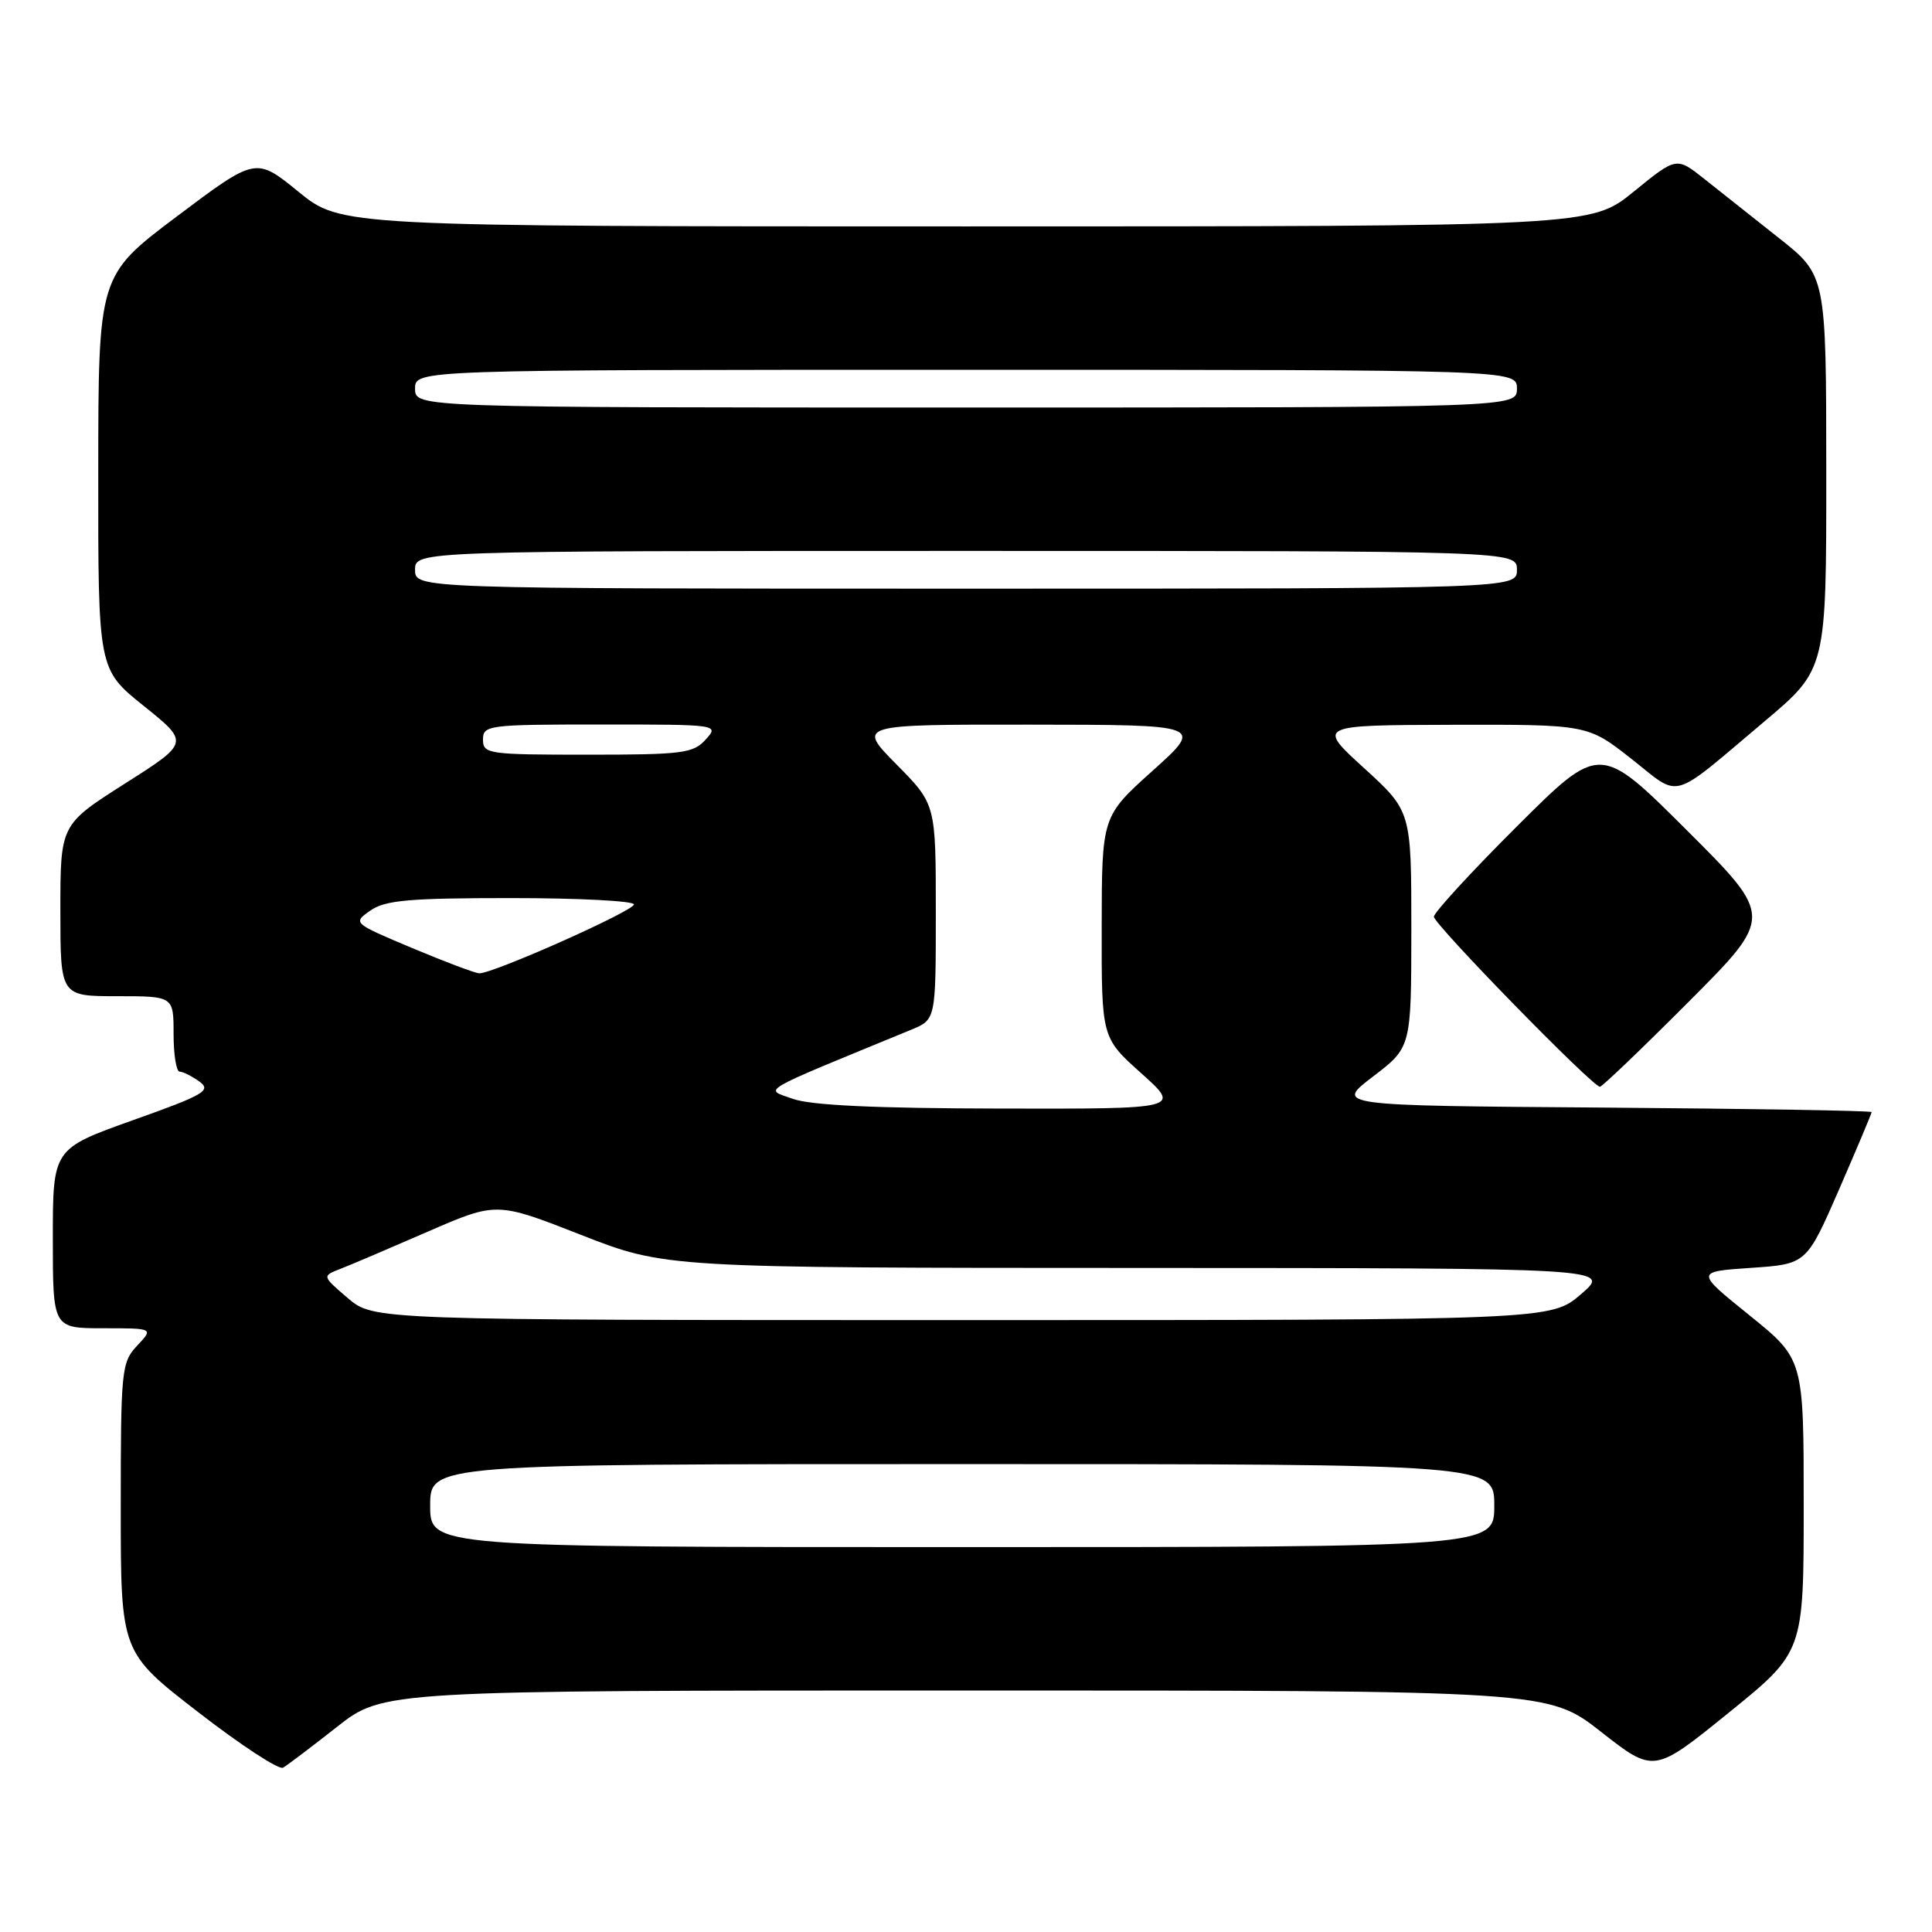<?xml version="1.0" encoding="UTF-8" standalone="no"?>
<!DOCTYPE svg PUBLIC "-//W3C//DTD SVG 1.1//EN" "http://www.w3.org/Graphics/SVG/1.1/DTD/svg11.dtd" >
<svg xmlns="http://www.w3.org/2000/svg" xmlns:xlink="http://www.w3.org/1999/xlink" version="1.1" viewBox="0 0 256 256">
 <g >
 <path fill="currentColor"
d=" M 44.64 228.83 C 50.78 224.00 50.78 224.00 127.96 224.00 C 205.15 224.00 205.15 224.00 212.15 229.48 C 219.16 234.97 219.16 234.97 229.08 226.93 C 239.00 218.90 239.00 218.90 239.00 199.49 C 239.00 180.09 239.00 180.09 231.82 174.29 C 224.64 168.50 224.64 168.50 232.01 168.00 C 239.37 167.50 239.37 167.50 243.69 157.60 C 246.06 152.15 248.00 147.54 248.00 147.36 C 248.00 147.17 232.00 146.91 212.44 146.76 C 176.88 146.50 176.88 146.50 181.94 142.64 C 187.00 138.78 187.00 138.78 187.01 123.14 C 187.01 107.50 187.01 107.50 180.76 101.79 C 174.50 96.09 174.50 96.09 192.44 96.04 C 210.38 96.00 210.38 96.00 216.18 100.56 C 222.84 105.80 221.10 106.29 233.80 95.59 C 242.00 88.68 242.00 88.68 241.99 62.59 C 241.98 36.50 241.98 36.50 235.74 31.56 C 232.31 28.84 227.84 25.30 225.82 23.70 C 222.14 20.78 222.14 20.78 216.48 25.39 C 210.82 30.00 210.82 30.00 128.00 30.00 C 45.18 30.00 45.18 30.00 39.54 25.40 C 33.90 20.81 33.90 20.81 23.47 28.65 C 13.03 36.50 13.03 36.50 13.02 62.59 C 13.00 88.69 13.00 88.69 19.05 93.54 C 25.10 98.40 25.10 98.40 16.55 103.83 C 8.00 109.27 8.00 109.27 8.00 120.64 C 8.00 132.00 8.00 132.00 15.50 132.00 C 23.00 132.00 23.00 132.00 23.00 137.00 C 23.00 139.75 23.36 142.00 23.81 142.00 C 24.25 142.00 25.43 142.60 26.43 143.32 C 28.04 144.50 27.07 145.07 17.62 148.43 C 7.00 152.22 7.00 152.22 7.00 164.11 C 7.00 176.00 7.00 176.00 13.67 176.00 C 20.35 176.00 20.35 176.00 18.17 178.31 C 16.10 180.52 16.00 181.49 16.00 199.78 C 16.00 218.93 16.00 218.93 26.25 226.86 C 31.89 231.23 36.95 234.54 37.50 234.23 C 38.05 233.92 41.26 231.49 44.64 228.83 Z  M 223.77 132.73 C 235.00 121.47 235.00 121.47 223.50 110.00 C 212.00 98.53 212.00 98.53 201.00 109.50 C 194.95 115.53 190.00 120.92 190.00 121.47 C 190.00 122.48 211.01 144.00 212.00 144.00 C 212.29 144.00 217.59 138.93 223.77 132.73 Z  M 57.00 199.50 C 57.00 194.00 57.00 194.00 127.50 194.00 C 198.00 194.00 198.00 194.00 198.00 199.50 C 198.00 205.00 198.00 205.00 127.50 205.00 C 57.00 205.00 57.00 205.00 57.00 199.50 Z  M 46.08 172.00 C 42.67 169.08 42.67 169.08 45.08 168.14 C 46.41 167.63 51.61 165.41 56.64 163.22 C 65.79 159.24 65.79 159.24 76.97 163.62 C 88.16 168.00 88.16 168.00 150.83 168.01 C 213.50 168.03 213.50 168.03 209.50 171.48 C 205.50 174.92 205.50 174.92 127.50 174.92 C 49.50 174.92 49.50 174.92 46.08 172.00 Z  M 105.05 145.60 C 101.26 144.23 99.97 144.99 120.75 136.44 C 124.00 135.10 124.00 135.10 124.00 120.83 C 124.00 106.56 124.00 106.56 118.78 101.28 C 113.57 96.00 113.57 96.00 136.53 96.02 C 159.50 96.04 159.50 96.04 152.75 102.11 C 146.00 108.17 146.00 108.17 145.98 122.84 C 145.96 137.50 145.96 137.50 151.23 142.22 C 156.50 146.94 156.50 146.94 132.50 146.89 C 115.95 146.86 107.43 146.46 105.05 145.60 Z  M 54.61 125.62 C 46.74 122.31 46.73 122.30 49.08 120.65 C 51.05 119.28 54.20 119.00 67.72 119.00 C 76.68 119.00 84.00 119.38 84.00 119.84 C 84.00 120.70 65.29 129.03 63.50 128.97 C 62.95 128.95 58.95 127.44 54.61 125.62 Z  M 64.00 98.00 C 64.00 96.09 64.67 96.00 79.65 96.00 C 95.25 96.00 95.30 96.01 93.50 98.00 C 91.86 99.82 90.42 100.00 77.85 100.00 C 64.67 100.00 64.00 99.90 64.00 98.00 Z  M 55.00 75.50 C 55.00 73.00 55.00 73.00 128.00 73.00 C 201.00 73.00 201.00 73.00 201.00 75.50 C 201.00 78.00 201.00 78.00 128.00 78.00 C 55.00 78.00 55.00 78.00 55.00 75.50 Z  M 55.00 51.50 C 55.00 49.00 55.00 49.00 128.00 49.00 C 201.00 49.00 201.00 49.00 201.00 51.50 C 201.00 54.00 201.00 54.00 128.00 54.00 C 55.00 54.00 55.00 54.00 55.00 51.50 Z "/>
</g>
</svg>